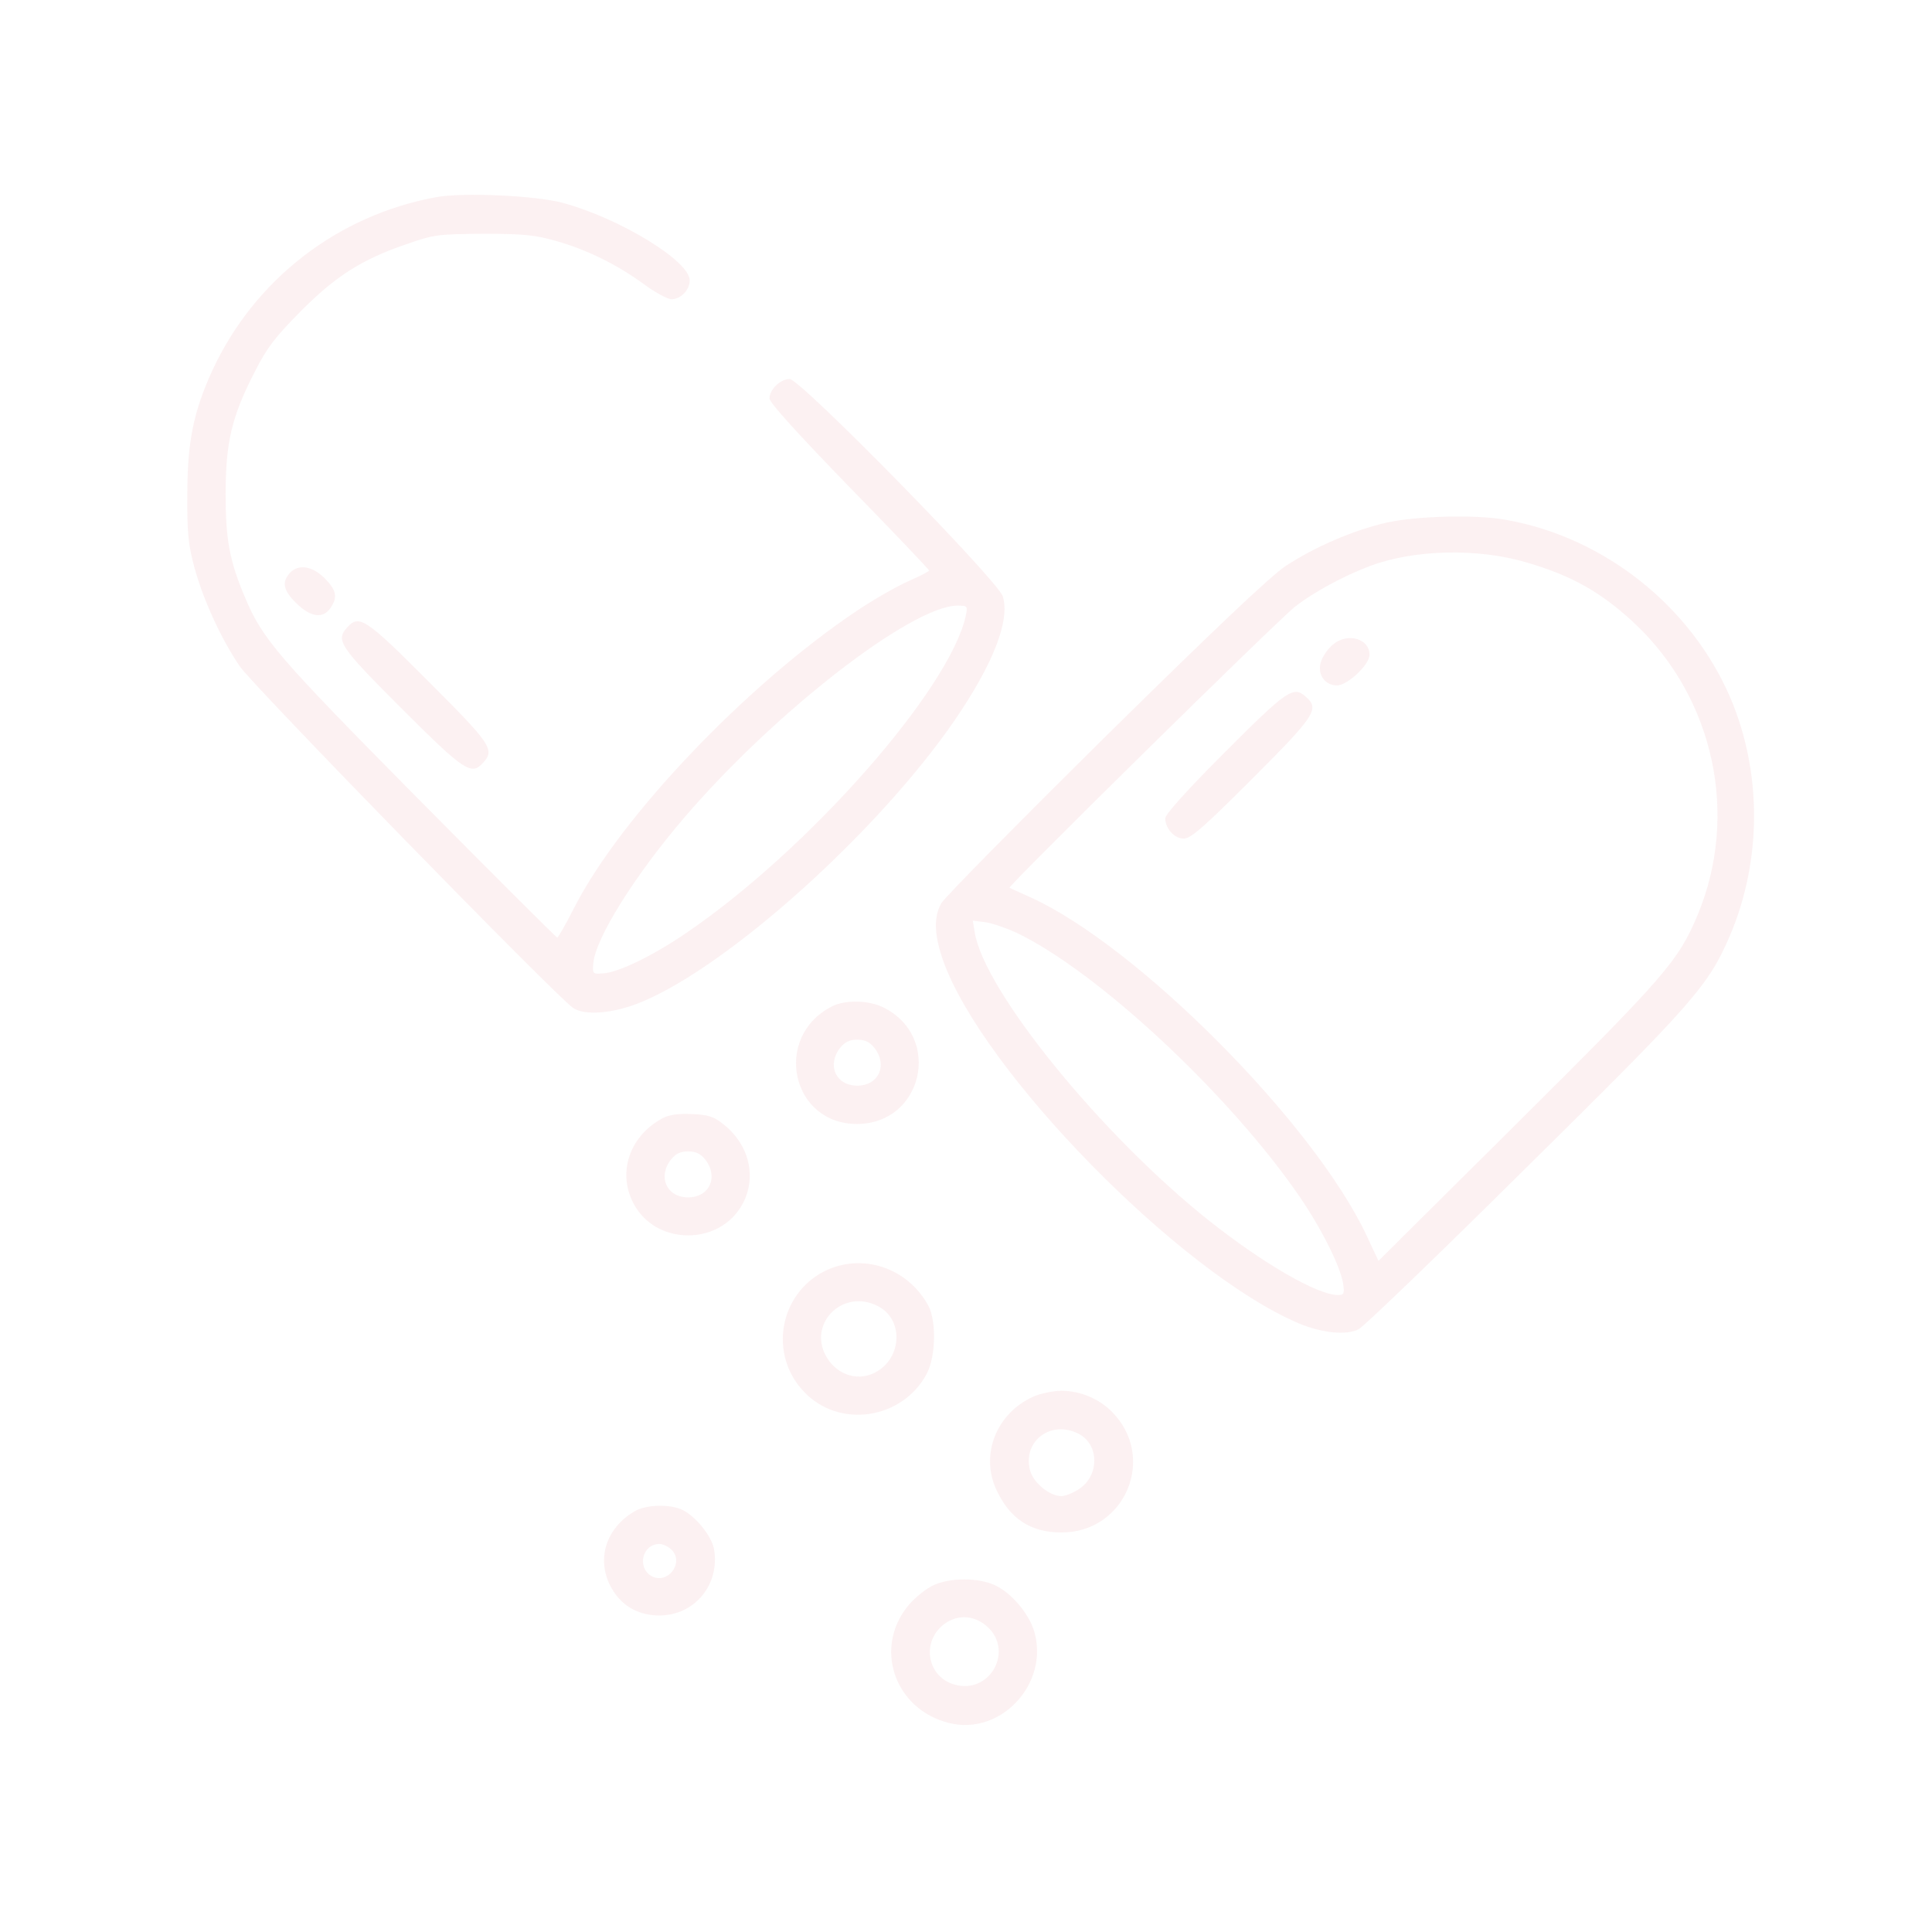 <svg width="196" height="196" viewBox="0 0 196 196" fill="none" xmlns="http://www.w3.org/2000/svg">
<path d="M44.293 19.994C34.288 21.808 25.804 28.348 21.53 37.609C19.652 41.721 19.005 44.797 19.005 50.107C18.972 54.025 19.102 55.256 19.717 57.555C20.623 60.857 22.437 64.84 24.347 67.625C25.61 69.503 56.306 100.976 58.119 102.238C59.285 103.08 62.328 102.821 65.145 101.623C74.05 97.899 89.171 84.268 96.877 73.032C100.795 67.301 102.479 62.93 101.734 60.501C101.216 58.882 81.173 38.418 80.105 38.451C79.166 38.451 78.065 39.519 78.065 40.426C78.065 40.847 80.914 43.988 86.16 49.395C90.628 53.961 94.254 57.781 94.254 57.878C94.254 57.975 93.283 58.461 92.118 58.979C90.952 59.497 88.621 60.825 86.937 61.958C75.766 69.438 63.041 82.778 58.313 91.974C57.439 93.69 56.63 95.115 56.532 95.115C56.435 95.115 50.121 88.801 42.48 81.094C28.2 66.653 26.646 64.872 24.865 60.631C23.279 56.875 22.89 54.77 22.89 50.107C22.89 44.894 23.505 42.239 25.869 37.674C27.067 35.278 27.974 34.144 30.467 31.619C33.996 28.057 36.651 26.341 41.184 24.787C44.066 23.783 44.455 23.75 49.085 23.718C53.197 23.718 54.331 23.848 56.468 24.463C59.576 25.337 62.684 26.891 65.372 28.866C66.473 29.676 67.736 30.356 68.124 30.356C69.063 30.356 69.97 29.417 69.97 28.445C69.97 26.47 62.846 22.131 57.083 20.577C54.298 19.832 46.98 19.509 44.293 19.994ZM97.978 62.476C96.327 69.956 82.015 86.21 69.646 94.629C66.343 96.896 62.782 98.644 61.227 98.741C60.127 98.838 60.094 98.806 60.191 97.738C60.386 95.212 64.401 88.801 69.452 82.908C78.648 72.19 92.441 61.505 97.104 61.44C98.172 61.44 98.172 61.472 97.978 62.476Z" fill="#D32E3A" fill-opacity="0.07"/>
<path d="M140.654 53.022C137.287 53.799 133.434 55.45 130.422 57.425C128.803 58.526 123.331 63.707 112.063 74.813C103.256 83.523 95.776 91.1 95.485 91.65C94.708 93.043 94.772 94.856 95.679 97.446C99.662 108.682 119.737 129.178 131.782 134.262C134.114 135.233 136.607 135.492 137.837 134.845C138.355 134.586 146.029 127.203 154.869 118.428C172.03 101.494 173.325 99.972 175.527 94.856C178.732 87.279 178.765 78.375 175.559 70.83C171.577 61.505 162.737 54.479 152.732 52.73C149.72 52.18 143.698 52.342 140.654 53.022ZM154.901 57.069C159.467 58.397 162.51 60.113 165.943 63.351C173.908 70.927 176.434 82.714 172.224 92.816C170.281 97.479 168.889 99.065 153.995 113.863L139.845 127.915L138.614 125.293C133.304 113.992 115.463 96.022 104.616 91.067C103.45 90.549 102.479 90.096 102.414 90.064C102.187 89.934 129.645 62.897 131.394 61.537C133.304 60.048 136.315 58.429 138.97 57.425C143.439 55.742 149.915 55.58 154.901 57.069ZM103.062 94.597C111.254 98.482 124.723 111.013 131.847 121.407C134.049 124.613 135.959 128.433 136.251 130.182C136.412 131.25 136.348 131.38 135.732 131.38C133.66 131.38 128.123 128.174 122.619 123.803C111.675 115.093 99.856 100.522 98.885 94.597L98.69 93.399L99.986 93.561C100.665 93.658 102.058 94.144 103.062 94.597Z" fill="#D32E3A" fill-opacity="0.07"/>
<path d="M135.312 65.326C134.858 65.65 134.308 66.394 134.081 66.945C133.531 68.24 134.308 69.535 135.635 69.535C136.704 69.535 138.938 67.43 138.938 66.427C138.938 64.808 136.769 64.16 135.312 65.326Z" fill="#D32E3A" fill-opacity="0.07"/>
<path d="M124.303 76.27C120.514 80.058 118.215 82.616 118.215 83.005C118.215 84.073 119.154 85.077 120.093 85.077C120.806 85.077 122.166 83.879 127.055 78.99C133.434 72.611 133.855 71.931 132.527 70.733C131.232 69.535 130.649 69.924 124.303 76.27Z" fill="#D32E3A" fill-opacity="0.07"/>
<path d="M29.398 58.138C28.556 59.077 28.751 59.918 30.078 61.214C31.503 62.606 32.766 62.8 33.511 61.699C34.288 60.598 34.126 59.854 32.928 58.656C31.665 57.393 30.24 57.199 29.398 58.138Z" fill="#D32E3A" fill-opacity="0.07"/>
<path d="M35.227 63.642C34.029 64.97 34.417 65.552 40.764 71.899C47.142 78.278 47.822 78.698 49.02 77.371C50.218 76.043 49.83 75.493 43.483 69.147C37.105 62.735 36.425 62.315 35.227 63.642Z" fill="#D32E3A" fill-opacity="0.07"/>
<path d="M84.379 102.109C78.356 105.217 80.267 114.057 86.969 114.025C93.607 113.992 95.615 105.25 89.689 102.238C88.2 101.461 85.739 101.397 84.379 102.109ZM88.718 106.318C90.078 108.067 89.139 110.139 86.969 110.139C84.8 110.139 83.861 108.067 85.221 106.318C85.706 105.703 86.192 105.476 86.969 105.476C87.746 105.476 88.232 105.703 88.718 106.318Z" fill="#D32E3A" fill-opacity="0.07"/>
<path d="M67.218 113.442C63.623 115.384 62.49 119.432 64.595 122.637C66.991 126.232 72.657 126.232 75.053 122.605C76.867 119.853 76.187 116.291 73.434 114.089C72.431 113.28 71.88 113.085 70.197 113.021C68.804 112.956 67.898 113.085 67.218 113.442ZM71.556 117.651C72.916 119.399 71.978 121.472 69.808 121.472C67.639 121.472 66.7 119.399 68.059 117.651C68.545 117.036 69.031 116.809 69.808 116.809C70.585 116.809 71.071 117.036 71.556 117.651Z" fill="#D32E3A" fill-opacity="0.07"/>
<path d="M83.666 128.951C79.036 131.283 77.968 137.435 81.562 141.191C85.123 144.979 91.567 144.008 94.028 139.345C94.934 137.629 94.999 134.003 94.19 132.481C92.085 128.595 87.487 127.073 83.666 128.951ZM89.074 132.513C91.826 133.938 91.47 138.115 88.491 139.378C86.872 140.058 85.026 139.442 83.99 137.888C81.724 134.488 85.415 130.603 89.074 132.513Z" fill="#D32E3A" fill-opacity="0.07"/>
<path d="M104.778 141.709C101.119 143.393 99.468 147.473 101.022 151.002C102.382 154.046 104.519 155.47 107.692 155.47C114.168 155.47 117.374 147.829 112.808 143.231C111.513 141.903 109.57 141.094 107.692 141.094C106.818 141.094 105.49 141.385 104.778 141.709ZM109.441 145.465C111.513 146.534 111.545 149.674 109.505 151.034C108.89 151.455 108.081 151.779 107.692 151.779C106.462 151.779 104.81 150.419 104.487 149.124C103.742 146.177 106.656 144.008 109.441 145.465Z" fill="#D32E3A" fill-opacity="0.07"/>
<path d="M64.303 153.366C61.227 155.211 60.386 158.676 62.296 161.525C63.332 163.079 64.951 163.889 66.894 163.889C70.488 163.889 73.078 160.716 72.431 157.122C72.172 155.826 70.65 153.916 69.29 153.204C67.995 152.556 65.469 152.621 64.303 153.366ZM68.189 157.283C69.387 158.611 67.736 160.748 66.117 159.906C64.595 159.064 65.145 156.636 66.894 156.636C67.282 156.636 67.865 156.927 68.189 157.283Z" fill="#D32E3A" fill-opacity="0.07"/>
<path d="M94.708 160.813C93.995 161.137 92.894 162.011 92.247 162.756C88.556 167.062 90.693 173.408 96.294 174.801C101.507 176.096 106.429 170.851 104.94 165.573C104.422 163.727 102.608 161.59 100.925 160.813C99.209 160.036 96.424 160.036 94.708 160.813ZM100.05 164.925C102.965 167.386 100.439 171.984 96.78 170.883C94.157 170.106 93.477 166.803 95.55 164.957C96.877 163.792 98.658 163.759 100.05 164.925Z" fill="#D32E3A" fill-opacity="0.07"/>
</svg>
